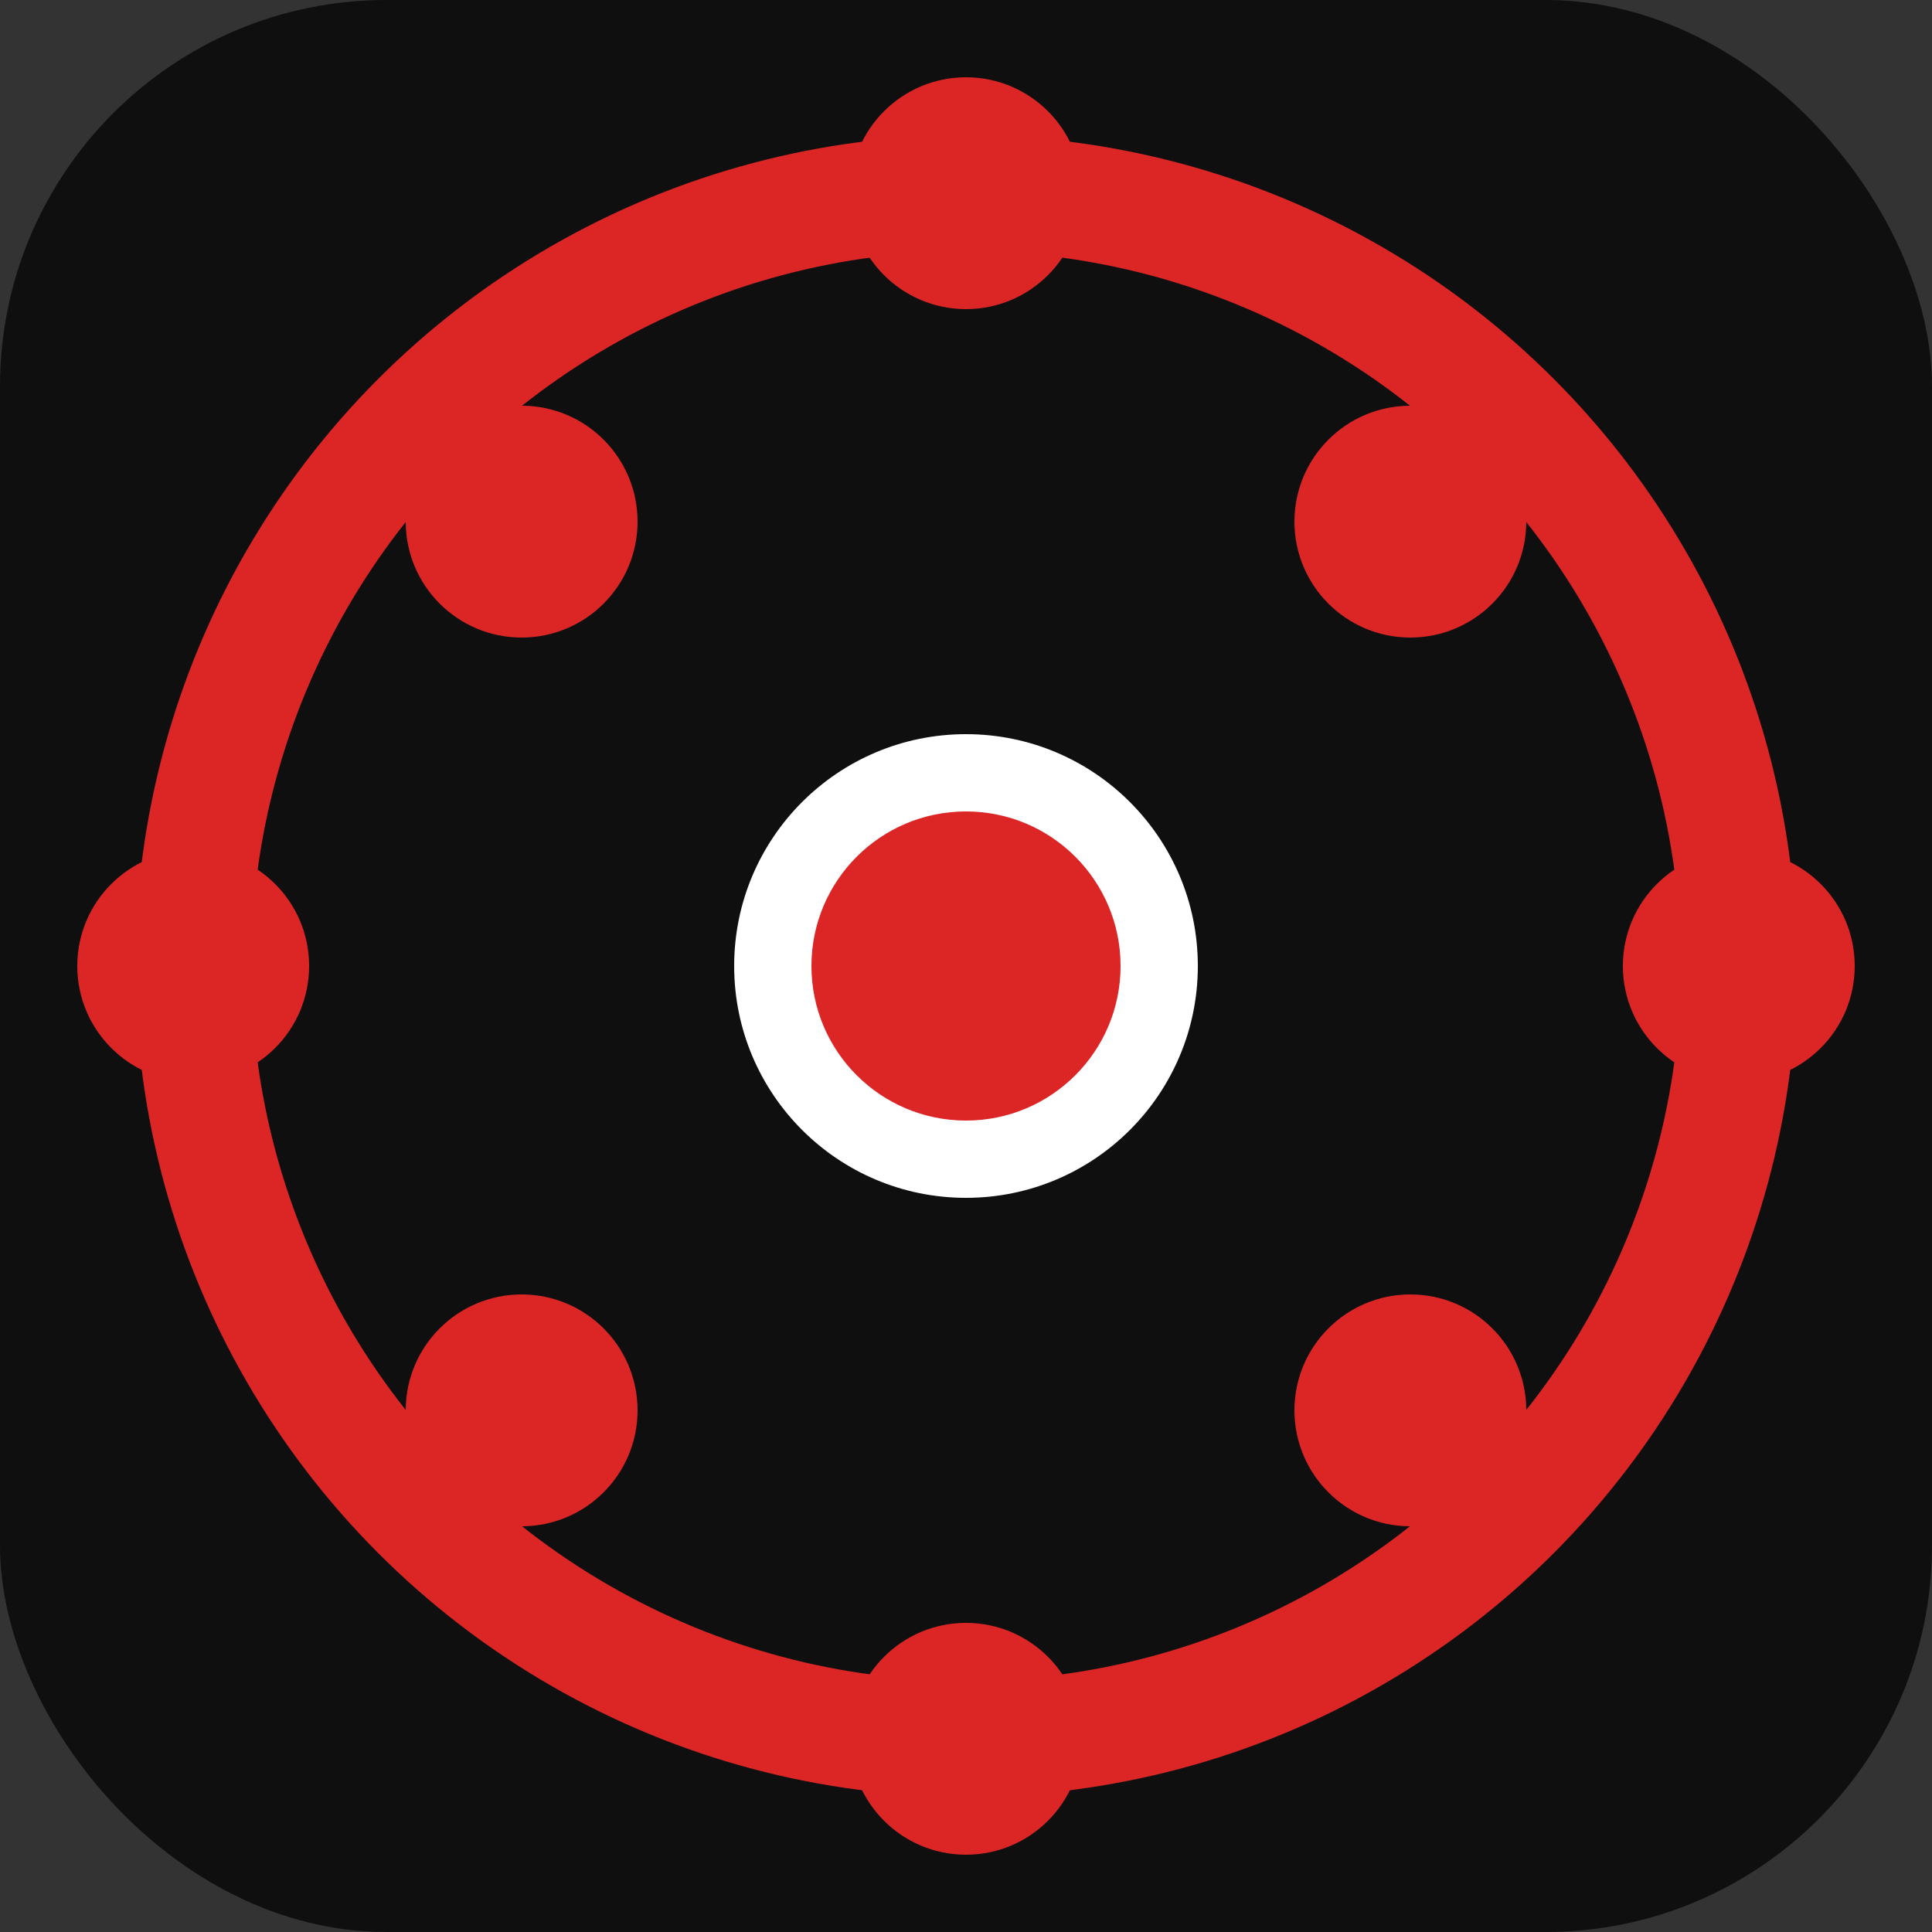 <svg xmlns="http://www.w3.org/2000/svg" viewBox="0 0 100 100">
  <rect x="0" y="0" width="100" height="100" fill="#333333" stroke="none"/>
  <!-- Dark Background -->
  <rect width="100" height="100" rx="20" fill="#0F0F0F" />
  
  <!-- Film Reel -->
  <circle cx="50" cy="50" r="40" fill="none" stroke="#DC2626" stroke-width="6" />
  
  <!-- Film Holes -->
  <circle cx="50" cy="10" r="6" fill="#DC2626" />
  <circle cx="50" cy="90" r="6" fill="#DC2626" />
  <circle cx="10" cy="50" r="6" fill="#DC2626" />
  <circle cx="90" cy="50" r="6" fill="#DC2626" />
  <circle cx="73" cy="73" r="6" fill="#DC2626" />
  <circle cx="27" cy="27" r="6" fill="#DC2626" />
  <circle cx="73" cy="27" r="6" fill="#DC2626" />
  <circle cx="27" cy="73" r="6" fill="#DC2626" />
  
  <!-- Center Circle -->
  <circle cx="50" cy="50" r="12" fill="#FFFFFF" />
  <circle cx="50" cy="50" r="8" fill="#DC2626" />
</svg>